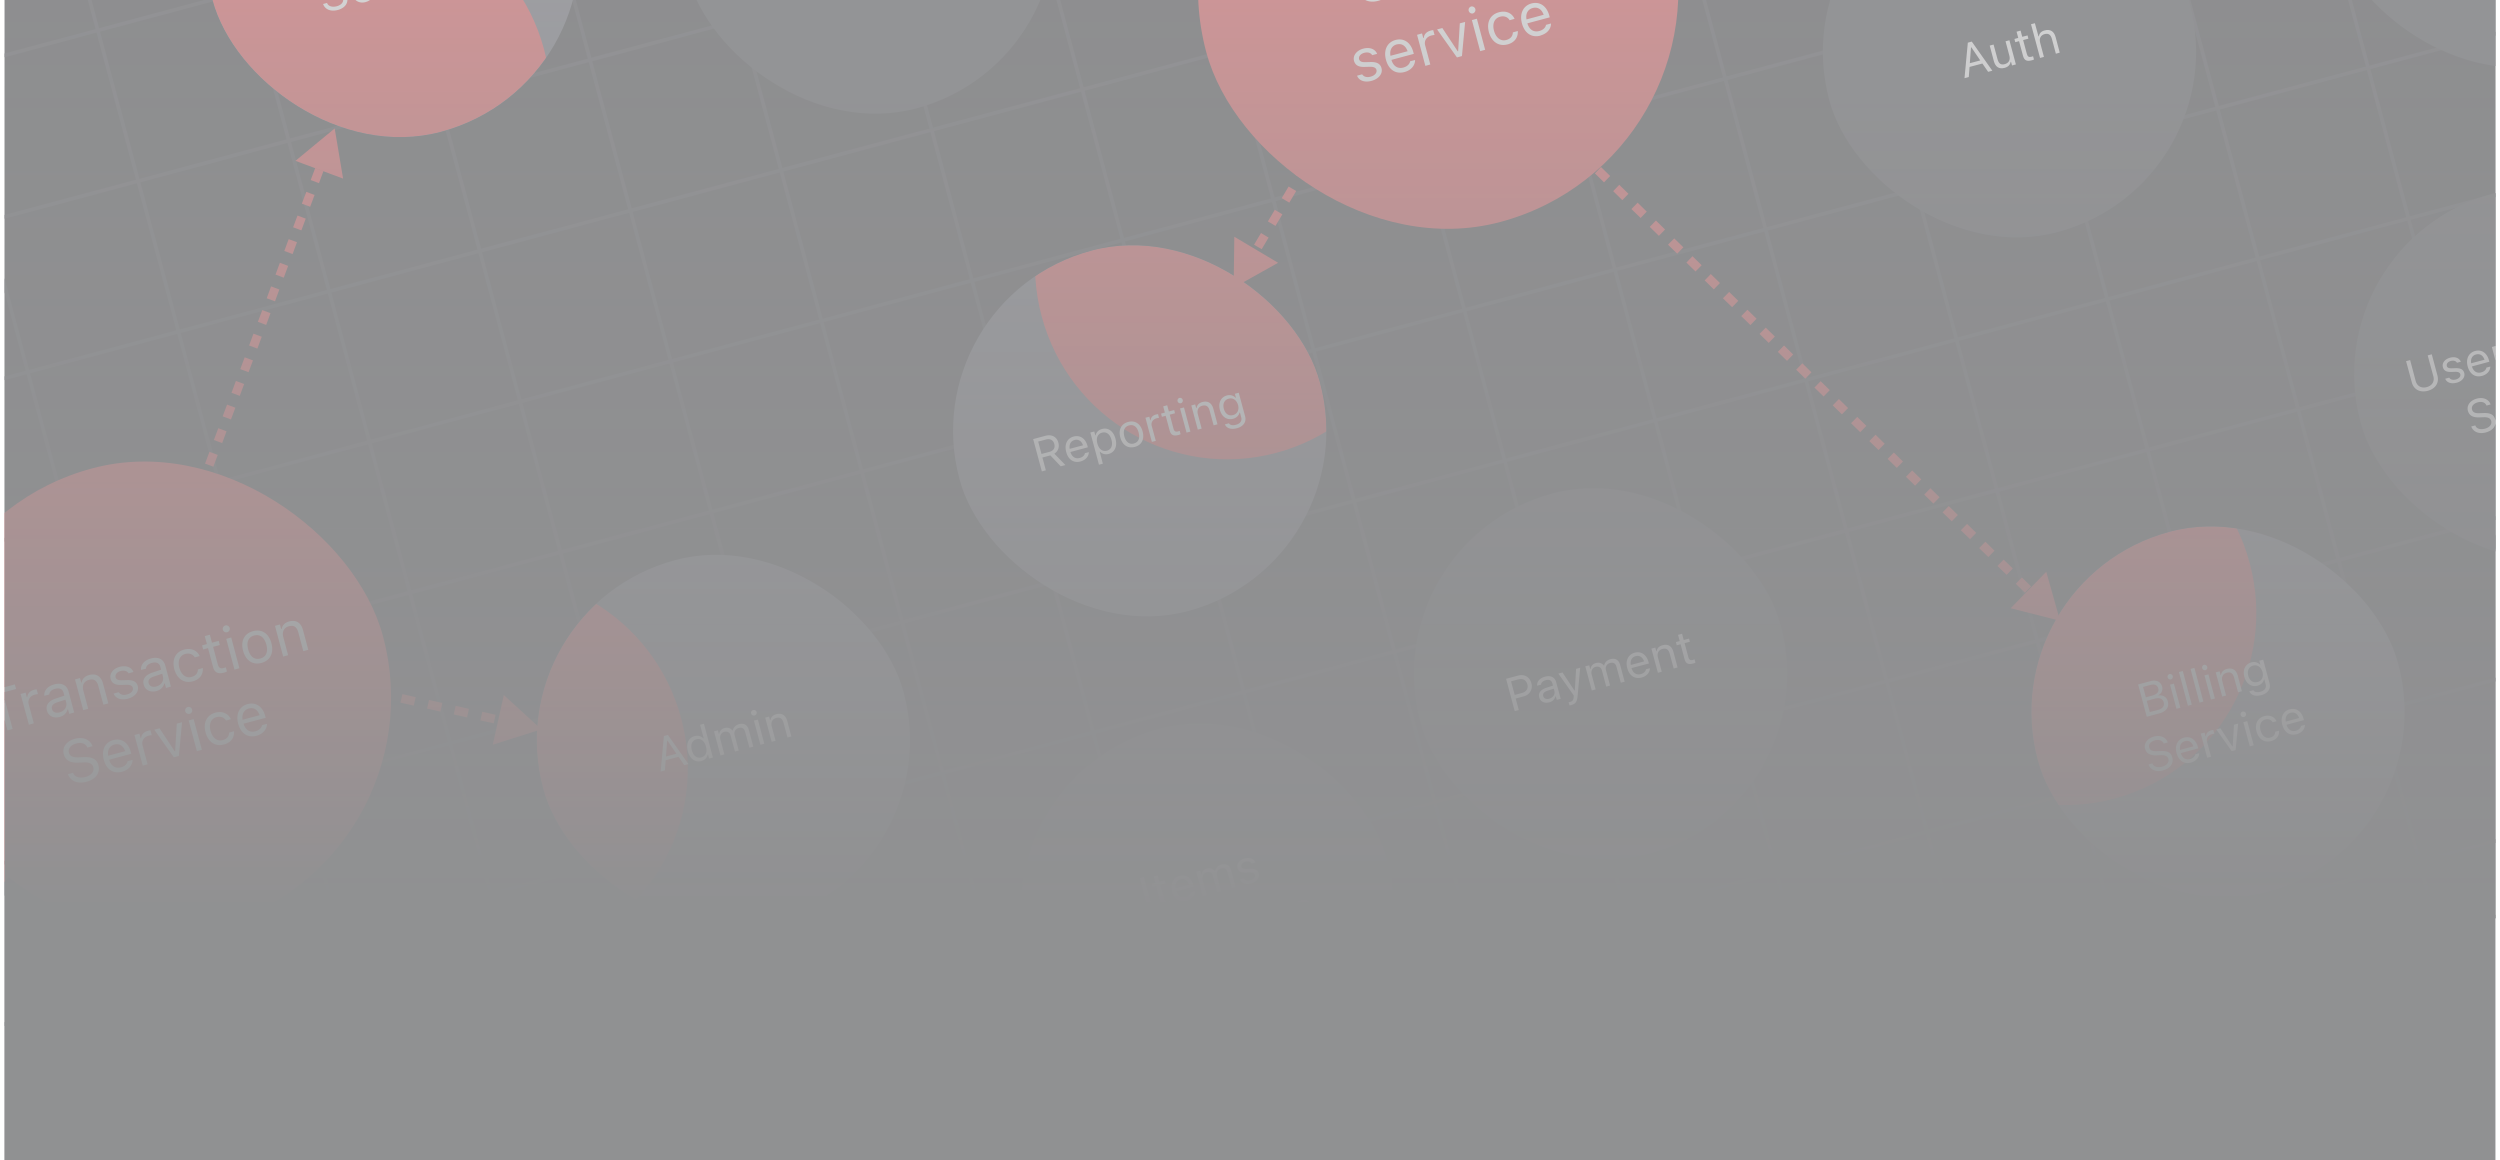 <svg xmlns="http://www.w3.org/2000/svg" width="362" height="168" fill="none" viewBox="0 0 362 168">
  <g clip-path="url(#a)" opacity=".5" style="mix-blend-mode:luminosity">
    <rect width="594" height="249.87" x="-173.88" y="17.69" fill="#1A1B1E" rx="3.93" transform="rotate(-15 -173.88 17.69)"/>
    <g clip-path="url(#b)">
      <rect width="577.8" height="249.38" x="-166" y="15.83" stroke="#222326" stroke-width=".49" rx="3.68" transform="rotate(-15 -166 15.83)"/>
      <path stroke="#27282E" stroke-width=".53" d="m24.41-44.59 75.66 282.38m-251.11-2.09L469.19 69.5M-62.84-21.21l75.66 282.37m-140.49 61.79 620.24-166.2M-41.03-27.06l75.66 282.38m-168.13 45.81 620.22-166.19M-19.22-32.9l75.67 282.37m-195.8 29.85 620.23-166.19M2.6-38.75l75.66 282.38m-223.46 13.88L475.03 91.32m-407-147.6L143.7 226.1m-306.43-34.03L457.5 25.88M46.22-50.43l75.66 282.37m-278.77-18.05 620.23-166.2M89.85-62.12l75.66 282.37m-334.09-49.99L451.65 4.07M177.1-85.5l75.66 282.37M-191.96 83.01 428.27-83.18m-294.8 9.37 75.66 282.37m-389.4-81.92 620.23-166.2M198.9-91.35l75.67 282.38M-197.8 61.2 422.43-105M155.28-79.66l75.67 282.38m-417.06-97.9L434.12-61.37m-191.59-41.67 75.66 282.38M-209.49 17.57l620.23-166.19m-146.39 39.74L340 173.49m-53.84-288.22 75.66 282.38m-53.85-288.22 75.66 282.38M220.72-97.2l75.66 282.38M-203.65 39.39l620.24-166.2M111.66-67.97l75.66 282.38m-361.74-65.96L445.8-17.75M329.78-126.42l75.67 282.38M351.6-132.26l75.66 282.38"/>
      <g clip-path="url(#c)">
        <rect width="54.04" height="54.04" x="23.77" y="-26.12" fill="#4C4E59" rx="27.02" transform="rotate(-15 23.77 -26.12)"/>
        <g filter="url(#d)">
          <ellipse cx="52.01" cy="14.34" fill="#E73235" rx="27.72" ry="27.89" transform="rotate(-15 52.01 14.34)"/>
        </g>
        <path fill="#fff" d="m48.51-6.85-1.25-4.68.68-.18 2.65 3.47.05-.01.55-4.33.68-.18 1.25 4.67-.54.15-.96-3.57h-.03l-.52 3.98-.5.13-2.43-3.18-.04.01.96 3.57-.55.15Zm6.71-1.73c-.66.18-1.27-.1-1.44-.73-.17-.62.2-1.1 1-1.37l.98-.33-.09-.32c-.11-.43-.44-.6-.96-.46-.42.12-.65.34-.67.64v.01l-.56.15V-11c-.06-.57.37-1.08 1.12-1.28.85-.23 1.44.08 1.64.8l.64 2.4-.57.15-.13-.52-.06.02a1.2 1.2 0 0 1-.9.86Zm-.87-.9c.1.36.45.49.86.38.57-.16.89-.64.75-1.14l-.08-.32-.92.3c-.52.18-.7.43-.61.78Zm2.74-4.14a.4.4 0 0 1-.5-.28.4.4 0 0 1 .3-.5.4.4 0 0 1 .48.3.4.4 0 0 1-.28.48Zm.83 4.25-.93-3.5.56-.15.94 3.5-.57.15Zm1.63-.44-.94-3.5.57-.14.14.52.05-.01c.08-.42.34-.72.86-.86.78-.21 1.35.14 1.57.97l.6 2.26-.56.15-.57-2.13c-.17-.63-.5-.86-1.07-.7-.55.14-.8.61-.64 1.22l.55 2.07-.56.15ZM48.9 1.45c-1.03.27-1.83-.1-2.1-.83l-.02-.04.59-.16v.04c.18.45.74.62 1.41.44.64-.17 1.02-.62.89-1.1-.1-.4-.45-.59-1.13-.56L48-.73c-.99.04-1.5-.28-1.7-.96-.2-.78.33-1.5 1.3-1.76.93-.25 1.73.12 1.97.8l.01.05-.58.16-.02-.04c-.17-.4-.64-.6-1.25-.43-.58.16-.96.55-.83 1.04.1.38.43.56 1.1.53l.55-.02c1.03-.04 1.52.24 1.7.92.24.88-.3 1.6-1.34 1.89ZM52.95.3c-1 .27-1.79-.27-2.08-1.37-.3-1.08.12-1.98 1.07-2.24.95-.25 1.72.3 2 1.34l.06.22-2.52.68c.21.72.72 1.03 1.35.86.47-.12.7-.42.74-.66V-.9l.57-.15v.02c0 .5-.37 1.1-1.2 1.33Zm-.88-3.1c-.51.13-.81.6-.7 1.27l1.93-.51c-.24-.68-.71-.9-1.22-.76ZM55.3-.4l-.94-3.49.57-.15.13.52.06-.02c.03-.4.3-.7.78-.83.1-.03.23-.04.28-.05l.15.55a2.1 2.1 0 0 0-.36.06c-.53.14-.83.59-.69 1.1l.58 2.16-.56.15Zm3.55-.95-2.23-3.14.6-.16 1.72 2.62.05-.02.19-3.13.6-.16-.36 3.84-.57.15Zm1.79-4.94a.4.4 0 0 1-.5-.29.4.4 0 0 1 .29-.5.4.4 0 0 1 .5.3.4.4 0 0 1-.3.49Zm.83 4.24-.94-3.5.57-.14.93 3.49-.56.15Zm3.07-.76c-.98.27-1.8-.28-2.09-1.39-.3-1.09.14-1.96 1.12-2.22.85-.23 1.49.12 1.76.72v.02l-.55.15v-.01c-.19-.32-.57-.52-1.08-.38-.62.16-.88.78-.67 1.56v.01c.21.8.75 1.21 1.38 1.04.47-.12.7-.4.73-.83v-.02l.56-.16v.04c.03.67-.32 1.25-1.16 1.47Zm3.71-1c-1 .28-1.78-.26-2.08-1.36-.29-1.08.13-1.98 1.08-2.24.95-.25 1.72.3 2 1.34l.05.22-2.51.68c.2.71.72 1.03 1.34.86.48-.12.7-.43.75-.66V-5l.56-.16v.03c.01.5-.36 1.1-1.19 1.33Zm-.87-3.1c-.52.14-.82.6-.7 1.28l1.93-.51c-.24-.68-.71-.9-1.23-.77Z"/>
      </g>
      <rect width="68.73" height="68.73" x="-19.83" y="76.71" fill="#E73235" rx="34.36" transform="rotate(-15 -19.83 76.71)"/>
      <path fill="#fff" d="m1.08 105.76-1.41-5.28-1.92.51-.18-.66 4.58-1.23.18.67-1.92.51 1.42 5.28-.75.2Zm3.1-.83-1.2-4.44.73-.2.17.66.07-.01c.04-.52.39-.9.99-1.06.13-.04.3-.06.36-.07l.2.7c-.16.02-.3.03-.46.08-.69.18-1.06.74-.88 1.4l.74 2.75-.72.2Zm4.46-1.11c-.85.23-1.62-.11-1.84-.92-.22-.8.25-1.42 1.27-1.75l1.25-.42-.11-.4c-.15-.56-.56-.76-1.22-.59-.54.15-.83.44-.86.82l-.71.2v-.02c-.08-.73.47-1.38 1.42-1.64 1.08-.29 1.84.1 2.09 1.03l.81 3.04-.71.2-.18-.66-.07.02c-.15.55-.55.93-1.14 1.09Zm-1.11-1.13c.12.45.57.6 1.09.47.73-.2 1.13-.82.96-1.45l-.1-.4-1.17.38c-.67.23-.9.55-.78.99Zm4.52.13-1.19-4.44.72-.2.18.67.06-.02c.1-.52.44-.91 1.1-1.09 1-.27 1.71.18 2 1.23l.77 2.88-.72.19-.73-2.7c-.21-.8-.64-1.1-1.35-.9-.71.18-1.03.78-.82 1.56l.7 2.63-.72.2Zm6.48-1.65c-.99.27-1.8-.03-2.08-.74l.74-.2c.22.34.64.49 1.2.33.6-.16.95-.55.84-.96-.08-.3-.36-.46-.95-.44l-.73.02c-.89.02-1.36-.24-1.53-.88-.2-.74.36-1.49 1.3-1.74.94-.25 1.71.04 2 .74l-.7.2c-.2-.33-.6-.48-1.14-.34-.53.14-.84.52-.74.9v.02c.09.3.36.43.92.42l.73-.02c.89-.03 1.39.23 1.56.86v.01c.21.8-.41 1.55-1.42 1.82Zm4.11-1.1c-.84.22-1.62-.12-1.83-.92v-.01c-.22-.8.25-1.4 1.26-1.75l1.26-.42-.11-.4c-.15-.55-.56-.76-1.23-.58-.53.14-.83.44-.85.81v.02l-.72.19v-.03c-.07-.73.48-1.38 1.43-1.63 1.08-.3 1.84.1 2.09 1.03l.81 3.04-.72.2-.17-.66-.07.01c-.15.55-.55.94-1.15 1.1Zm-1.1-1.14c.12.45.57.61 1.09.47.73-.2 1.13-.81.96-1.45l-.1-.4-1.18.4c-.66.21-.9.53-.78.97v.01Zm6.36-.27c-1.24.33-2.28-.36-2.66-1.77-.37-1.39.18-2.5 1.42-2.83 1.08-.29 1.9.16 2.24.91l.01.03-.71.19v-.01c-.24-.4-.73-.66-1.37-.49-.8.22-1.13 1-.86 2 .28 1.03.96 1.55 1.76 1.33.6-.16.9-.52.93-1.06v-.03l.71-.2v.06c.04.85-.4 1.58-1.47 1.87Zm4.56-1.27c-.92.24-1.4 0-1.62-.84l-.72-2.7-.7.2-.16-.6.7-.19-.31-1.15.74-.2.3 1.15.98-.26.16.6-.97.26.67 2.51c.14.52.38.69.84.56l.33-.1.16.6c-.13.07-.26.12-.4.16Zm.43-5.84a.51.51 0 0 1-.62-.36.51.51 0 0 1 .36-.62c.27-.08.55.09.63.36a.51.51 0 0 1-.37.62Zm1.06 5.4-1.19-4.44.72-.2 1.19 4.45-.72.2Zm3.92-.96c-1.27.34-2.28-.33-2.67-1.75-.38-1.43.17-2.51 1.44-2.85 1.26-.34 2.28.32 2.66 1.74v.01c.38 1.42-.17 2.5-1.43 2.85Zm-.17-.64c.84-.22 1.15-.96.87-2.01-.29-1.06-.92-1.54-1.76-1.32-.85.23-1.16.96-.87 2.02.28 1.05.92 1.54 1.76 1.31Zm3.3-.29-1.18-4.44.72-.2.17.67.07-.01c.1-.53.44-.92 1.1-1.1 1-.26 1.7.18 1.99 1.23l.77 2.88-.72.2-.72-2.71c-.22-.8-.65-1.1-1.36-.9-.7.18-1.03.78-.82 1.56l.7 2.63-.71.2ZM12.53 113.2c-1.3.35-2.32-.11-2.67-1.06l-.02-.04.75-.2.01.04c.21.58.93.8 1.8.56.8-.21 1.28-.79 1.11-1.4-.13-.5-.56-.74-1.43-.7l-.7.03c-1.26.06-1.92-.35-2.15-1.22-.26-.99.41-1.91 1.64-2.24 1.19-.32 2.2.16 2.5 1.03l.02.05-.74.2-.02-.05c-.22-.5-.82-.76-1.6-.54-.74.2-1.21.7-1.05 1.33.13.47.54.7 1.4.67l.7-.03c1.31-.05 1.94.31 2.17 1.17.3 1.12-.39 2.04-1.72 2.4Zm5.14-1.45c-1.27.34-2.27-.34-2.64-1.73-.37-1.38.16-2.53 1.37-2.85 1.2-.33 2.18.37 2.53 1.7l.08.28-3.2.86c.27.91.92 1.31 1.7 1.1.61-.16.9-.54.95-.84l.01-.05.72-.19v.04c0 .64-.47 1.4-1.52 1.68Zm-1.1-3.94c-.67.17-1.05.76-.9 1.62l2.46-.66c-.31-.85-.91-1.14-1.57-.96Zm4.1 3.06-1.2-4.44.72-.2.18.66.06-.02c.05-.5.39-.89 1-1.05.13-.04.28-.06.36-.07l.18.7c-.15.01-.3.03-.45.08-.68.18-1.05.74-.88 1.4l.74 2.75-.72.19Zm4.5-1.21-2.83-4 .76-.2 2.2 3.33.06-.02.24-3.99.76-.2-.46 4.89-.72.19Zm2.28-6.3a.51.51 0 1 1 .36-.63.51.51 0 0 1-.36.64Zm1.06 5.4-1.19-4.44.72-.19 1.19 4.44-.72.2Zm3.9-.96c-1.24.34-2.27-.35-2.65-1.76v-.01c-.37-1.38.18-2.5 1.42-2.83 1.08-.29 1.9.16 2.24.92l.01.02-.71.2v-.02c-.24-.4-.73-.65-1.37-.48-.8.21-1.13 1-.86 2 .28 1.02.96 1.54 1.76 1.33.6-.16.9-.53.93-1.06v-.03l.71-.2v.05c.04.85-.4 1.59-1.47 1.87Zm4.73-1.26c-1.27.34-2.28-.35-2.65-1.74-.37-1.38.16-2.53 1.37-2.85 1.2-.32 2.18.38 2.54 1.7l.07.29-3.2.85c.27.92.92 1.32 1.71 1.1.6-.16.9-.54.95-.84v-.04l.72-.2v.04c.01.64-.46 1.4-1.51 1.69Zm-1.11-3.95c-.66.18-1.04.76-.9 1.63l2.46-.66c-.3-.86-.9-1.15-1.56-.97Z"/>
      <g clip-path="url(#e)">
        <rect width="54.04" height="54.04" x="288.07" y="83.99" fill="#4C4E59" rx="27.02" transform="rotate(-15 288.07 83.99)"/>
        <g filter="url(#f)">
          <ellipse cx="298.98" cy="88.69" fill="#E73235" rx="27.72" ry="27.89" transform="rotate(-15 298.98 88.7)"/>
        </g>
        <path fill="#fff" d="m310.85 103.79-1.25-4.68 1.78-.48c.86-.23 1.5.08 1.7.8.13.48-.1 1.02-.54 1.22l.02.05c.66-.09 1.18.24 1.34.86.23.82-.23 1.47-1.23 1.74l-1.82.49Zm.55-4.61-1.08.29.4 1.5.93-.25c.7-.2 1-.54.87-1.03-.13-.48-.54-.67-1.12-.51Zm.55 2-1.1.3.44 1.63 1.16-.3c.7-.2 1-.58.85-1.12-.15-.54-.6-.71-1.35-.51Zm2.37-2.8a.4.4 0 0 1-.2-.77.4.4 0 0 1 .49.28.4.4 0 0 1-.29.5Zm.83 4.25-.93-3.5.56-.14.94 3.5-.57.14Zm1.66-.44-1.3-4.88.56-.15 1.3 4.88-.56.15Zm1.68-.45-1.3-4.88.56-.15 1.3 4.88-.56.15Zm.83-4.7a.4.4 0 0 1-.2-.77.4.4 0 0 1 .2.78Zm.83 4.25-.94-3.5.57-.14.94 3.5-.57.14Zm1.63-.43-.94-3.5.57-.15.14.53.05-.02c.07-.41.34-.72.86-.86.78-.2 1.35.14 1.57.97l.6 2.26-.56.15-.57-2.12c-.17-.63-.5-.86-1.07-.71-.55.14-.8.62-.64 1.23l.55 2.07-.56.15Zm5.64-.2c-.84.23-1.48 0-1.72-.55v-.01l.59-.16c.14.26.5.36 1 .23.63-.17.92-.57.78-1.08l-.19-.7h-.05c-.12.45-.45.77-.93.9-.9.24-1.66-.3-1.92-1.29-.26-.98.11-1.84 1.02-2.09.5-.13.95.01 1.27.35l.03-.01-.15-.58.56-.15.93 3.45c.2.78-.26 1.44-1.22 1.7Zm-.53-1.9c.64-.17.9-.77.72-1.46-.2-.7-.72-1.09-1.36-.92-.65.18-.88.77-.7 1.46v.01c.2.7.69 1.08 1.34.9Zm-13.68 12.8c-1.02.27-1.83-.1-2.1-.84l-.01-.03.58-.16.01.04c.17.45.74.62 1.4.44.64-.17 1.02-.63.9-1.1-.11-.4-.45-.59-1.13-.56l-.55.03c-1 .04-1.51-.28-1.7-.96-.2-.78.33-1.5 1.3-1.77.93-.25 1.73.13 1.96.81l.02.05-.58.16-.02-.05c-.18-.39-.65-.59-1.26-.42-.58.16-.96.55-.82 1.04.1.38.42.56 1.1.53l.54-.02c1.04-.05 1.53.24 1.7.92.24.88-.3 1.6-1.34 1.88Zm4.04-1.14c-1 .27-1.79-.27-2.08-1.37-.29-1.08.13-1.98 1.08-2.24.95-.25 1.71.3 2 1.34l.05.22-2.51.68c.2.72.72 1.03 1.34.86.47-.12.7-.43.74-.66v-.03l.57-.16v.03c.01.5-.36 1.1-1.19 1.33Zm-.87-3.1c-.52.13-.82.6-.7 1.27l1.93-.52c-.25-.67-.72-.9-1.23-.76Zm3.22 2.4-.93-3.5.56-.14.14.52.05-.02c.04-.4.3-.7.78-.83.1-.03.23-.05.29-.05l.14.55c-.12 0-.23.02-.35.06-.54.14-.83.58-.7 1.1l.59 2.16-.57.15Zm3.55-.95-2.23-3.15.6-.16 1.73 2.63.05-.02.18-3.13.6-.16-.36 3.84-.57.15Zm1.8-4.95a.4.4 0 0 1-.5-.28.4.4 0 0 1 .28-.5.4.4 0 0 1 .2.78Zm.82 4.25-.93-3.5.56-.15.94 3.5-.57.15Zm3.08-.76c-.98.26-1.8-.28-2.1-1.39-.29-1.09.15-1.96 1.13-2.23.84-.22 1.48.13 1.75.73l.01.01-.56.15c-.18-.33-.57-.52-1.07-.39-.63.17-.89.78-.68 1.57.22.81.76 1.22 1.38 1.05.47-.12.71-.41.74-.83v-.03l.56-.15v.04c.03.67-.32 1.25-1.16 1.47Zm3.7-1c-.99.27-1.78-.26-2.07-1.36-.3-1.08.12-1.99 1.07-2.24.95-.25 1.72.3 2 1.34l.06.22-2.52.67c.21.72.73 1.04 1.35.87.47-.13.7-.43.74-.66v-.04l.57-.15v.03c0 .5-.37 1.1-1.2 1.33Zm-.87-3.1c-.51.14-.81.6-.7 1.28l1.93-.52c-.24-.67-.7-.9-1.23-.76Z"/>
      </g>
      <rect width="69.54" height="69.54" x="165.67" y="-26.03" fill="#E73235" rx="34.77" transform="rotate(-15 165.67 -26.03)"/>
      <path fill="#fff" d="M199.57.12c-1.49.4-2.63-.25-2.98-1.56l-1.06-3.95.75-.2 1.05 3.9c.24.92 1.02 1.4 2.06 1.12 1.04-.28 1.46-1.08 1.21-2l-1.04-3.9.75-.2 1.06 3.94c.35 1.31-.3 2.45-1.8 2.85Zm5.35-1.5c-1 .27-1.82-.03-2.1-.75l.74-.2c.22.35.65.5 1.22.34.6-.16.96-.56.85-.97-.08-.31-.37-.46-.96-.45l-.74.02c-.9.03-1.37-.24-1.55-.89-.2-.75.37-1.5 1.32-1.76.95-.25 1.73.05 2.02.75l-.7.2c-.2-.33-.62-.49-1.16-.34-.53.14-.85.52-.75.92.09.31.37.44.93.43l.74-.02c.9-.02 1.4.24 1.58.88.21.8-.42 1.57-1.44 1.84Zm4.77-1.27c-1.29.34-2.3-.35-2.69-1.76-.37-1.4.17-2.56 1.4-2.88 1.21-.33 2.2.38 2.56 1.72l.08.29-3.24.86c.27.93.93 1.33 1.73 1.12.6-.17.9-.55.95-.86l.01-.04.73-.2v.04c0 .65-.48 1.42-1.53 1.7Zm-1.13-4c-.67.18-1.05.77-.9 1.65l2.48-.67c-.31-.86-.92-1.15-1.58-.98Zm4.15 3.1-1.2-4.5.72-.19.18.67.06-.02c.05-.51.4-.9 1-1.07.14-.03.3-.06.38-.06l.19.7c-.16.02-.3.04-.46.08-.7.18-1.07.75-.9 1.41l.75 2.79-.72.2Zm4.73-1.18c-1 .27-1.82-.03-2.1-.75l.74-.2c.22.34.65.5 1.23.34.6-.16.95-.57.84-.98-.08-.3-.37-.46-.96-.44l-.74.02c-.9.02-1.37-.24-1.55-.9-.2-.74.37-1.5 1.32-1.75.95-.26 1.73.04 2.03.75l-.72.19c-.19-.33-.6-.48-1.15-.34-.53.15-.85.53-.74.92v.01c.08.3.36.44.92.42l.74-.01c.9-.03 1.4.23 1.58.87v.01c.22.8-.41 1.57-1.44 1.84ZM198.6 11.71c-1 .27-1.82-.03-2.1-.75l.74-.2c.23.34.65.5 1.23.34.6-.16.95-.57.84-.98-.08-.3-.37-.46-.96-.45l-.74.02c-.9.03-1.37-.24-1.55-.88-.2-.75.37-1.5 1.32-1.76.95-.26 1.73.04 2.03.75l-.72.19c-.19-.33-.6-.48-1.15-.34-.53.15-.85.53-.74.92v.01c.08.3.36.44.92.42l.74-.02c.9-.02 1.4.24 1.58.88v.01c.22.8-.41 1.56-1.44 1.84Zm4.77-1.28c-1.29.35-2.3-.35-2.68-1.76-.38-1.39.16-2.55 1.38-2.88 1.22-.33 2.21.38 2.57 1.73l.08.28-3.24.87c.27.92.93 1.33 1.73 1.11.6-.16.9-.55.96-.85v-.05l.73-.19v.04c0 .65-.47 1.42-1.53 1.7Zm-1.13-4c-.67.19-1.05.78-.9 1.65l2.48-.66c-.31-.87-.91-1.16-1.58-.98Zm4.15 3.1-1.2-4.49.72-.2.18.67.07-.01c.04-.52.39-.9 1-1.07.13-.04.3-.06.37-.07l.19.7c-.16.02-.3.04-.46.08-.7.19-1.07.76-.9 1.42l.75 2.78-.72.2Zm4.57-1.22-2.87-4.05.76-.2 2.23 3.37.06-.02.24-4.03.77-.2-.46 4.94-.73.2Zm2.3-6.36a.52.52 0 0 1-.27-1c.28-.08.56.09.64.36.07.28-.1.56-.37.64Zm1.07 5.46-1.2-4.5.72-.2 1.2 4.5-.72.2Zm3.96-.98c-1.26.34-2.31-.36-2.7-1.78v-.01c-.37-1.4.18-2.52 1.44-2.86 1.1-.3 1.92.16 2.27.93v.02l-.71.2-.01-.02c-.23-.4-.73-.66-1.37-.49-.81.22-1.15 1-.88 2.02.28 1.04.98 1.57 1.78 1.35.6-.16.92-.53.95-1.07v-.03l.72-.2v.05c.03.86-.42 1.6-1.5 1.9Zm4.77-1.27c-1.28.34-2.3-.35-2.68-1.76-.38-1.4.16-2.57 1.38-2.9 1.22-.32 2.2.39 2.57 1.73l.07.28-3.24.87c.28.92.93 1.33 1.73 1.11.61-.16.91-.55.96-.85V3.6l.73-.2v.04c.01.65-.47 1.42-1.53 1.7Zm-1.12-4c-.67.18-1.06.77-.9 1.65l2.48-.67c-.31-.87-.92-1.16-1.58-.98Z"/>
      <g clip-path="url(#g)">
        <rect width="54.04" height="54.04" x="71.65" y="88.1" fill="#4C4E59" rx="27.02" transform="rotate(-15 71.65 88.1)"/>
        <g filter="url(#h)">
          <ellipse cx="71.86" cy="111.18" fill="#E73235" rx="27.72" ry="27.89" transform="rotate(-15 71.86 111.18)"/>
        </g>
        <path fill="#fff" d="m95.66 111.72.47-5.14.58-.16 2.98 4.22-.61.16-.83-1.21-1.86.5-.11 1.46-.62.17Zm.94-4.46-.17 2.28 1.51-.4-1.29-1.9-.05.02Zm4.95 2.94c-.88.24-1.66-.32-1.95-1.41-.3-1.1.1-1.97.98-2.2.48-.13.96 0 1.25.32l.06-.02-.52-1.94.56-.15 1.3 4.89-.56.15-.14-.56-.06.01c-.1.45-.43.78-.92.91Zm0-.53c.63-.17.89-.77.67-1.58-.22-.81-.74-1.21-1.38-1.04-.63.17-.88.77-.66 1.58.22.82.73 1.21 1.37 1.04Zm2.77-.28-.93-3.49.56-.15.14.53.05-.01a1 1 0 0 1 .79-.85c.47-.13.87.03 1.13.36l.05-.02c.09-.42.42-.77.9-.9.72-.19 1.23.11 1.42.84l.65 2.42-.56.15-.62-2.28c-.14-.52-.44-.71-.93-.58a.81.81 0 0 0-.6 1.03l.6 2.24-.55.15-.64-2.37c-.11-.41-.47-.6-.91-.49-.46.12-.7.62-.56 1.1l.58 2.17-.57.16Zm4.96-5.8a.4.4 0 1 1-.21-.77.4.4 0 0 1 .2.78Zm.83 4.25-.94-3.5.57-.14.93 3.5-.56.14Zm1.63-.43-.94-3.5.56-.15.15.53.05-.02c.07-.41.34-.72.86-.86.78-.2 1.34.14 1.57.97l.6 2.26-.56.15-.57-2.12c-.17-.63-.5-.86-1.07-.71-.55.15-.8.62-.64 1.23l.55 2.07-.56.15Z"/>
      </g>
      <rect width="54.04" height="54.04" x="198.67" y="78.46" fill="#2C2E33" rx="27.02" transform="rotate(-15 198.67 78.46)"/>
      <path fill="#fff" d="m219.33 102.97-1.25-4.68 1.76-.47c.88-.23 1.67.2 1.9 1.1a1.5 1.5 0 0 1-1.1 1.91l-1.17.32.45 1.67-.59.15Zm.5-4.59-1.03.28.53 1.97 1.03-.28c.67-.18.96-.65.8-1.26h-.01c-.16-.63-.65-.89-1.32-.7Zm4.5 3.32c-.67.18-1.28-.09-1.45-.73-.16-.62.2-1.1 1-1.37l.99-.33-.09-.32c-.12-.43-.44-.6-.96-.46-.42.12-.66.35-.67.64v.01l-.57.15v-.02c-.06-.57.38-1.08 1.12-1.28.86-.23 1.45.08 1.64.8l.65 2.4-.57.15-.14-.51-.05.01a1.2 1.2 0 0 1-.9.86Zm-.87-.9c.1.36.45.49.85.38.58-.16.9-.64.76-1.14l-.08-.32-.92.3c-.53.18-.7.43-.61.78Zm4.05 1.3a1.7 1.7 0 0 1-.25.04l-.13-.46c.08 0 .16-.03.24-.05.32-.08.48-.28.5-.72v-.22l-2.22-3.15.6-.17 1.73 2.62.05-.01.19-3.13.59-.16-.37 4.07c-.08.86-.3 1.17-.93 1.33Zm2.98-2.12-.94-3.5.57-.14.14.53.05-.02c.06-.41.33-.72.79-.84.47-.13.87.03 1.13.35l.05-.01c.09-.42.42-.77.9-.9.72-.2 1.22.11 1.42.84l.65 2.42-.56.15-.62-2.29c-.14-.51-.44-.7-.93-.57a.81.81 0 0 0-.6 1.02l.6 2.25-.56.15-.63-2.37c-.11-.42-.47-.6-.91-.49-.46.12-.7.61-.57 1.1l.58 2.17-.56.15Zm7.22-1.87c-1 .27-1.79-.27-2.08-1.36-.3-1.08.13-1.99 1.07-2.24.95-.26 1.72.3 2 1.34l.06.22-2.52.67c.21.72.72 1.04 1.35.87.47-.13.7-.43.74-.67v-.03l.57-.15v.03c0 .5-.37 1.1-1.2 1.32Zm-.87-3.1c-.52.14-.82.6-.7 1.28l1.93-.52c-.25-.67-.72-.9-1.23-.76Zm3.22 2.4-.94-3.49.57-.15.14.53.05-.02c.08-.41.34-.72.86-.85.78-.22 1.35.13 1.57.96l.6 2.26-.56.15-.57-2.12c-.17-.63-.5-.86-1.06-.71-.56.15-.81.62-.65 1.23l.55 2.07-.56.15Zm5.12-1.34c-.72.2-1.09.01-1.27-.66l-.56-2.12-.56.15-.12-.47.55-.14-.24-.9.58-.16.24.9.77-.2.12.46-.76.2.53 1.98c.1.42.3.54.66.45l.25-.09.13.48c-.1.05-.2.1-.32.12Z"/>
      <rect width="54.04" height="54.04" x="16.84" y="156.66" fill="#2C2E33" rx="27.02" transform="rotate(-15 16.84 156.66)"/>
      <path fill="#fff" d="m41.8 175.88-1.26-4.68 1.6-.43c1.4-.37 2.45.27 2.84 1.74v.01c.4 1.47-.19 2.56-1.58 2.93l-1.6.43Zm.44-.68.98-.27c1.05-.28 1.47-1.1 1.17-2.24v-.01c-.3-1.14-1.1-1.65-2.14-1.37l-.98.26.97 3.63Zm5.29-.79c-.67.18-1.28-.09-1.45-.72v-.01c-.17-.62.2-1.1 1-1.37l.98-.33-.08-.32c-.12-.43-.44-.6-.97-.46-.41.12-.65.35-.67.64v.01l-.56.15v-.02c-.06-.57.37-1.08 1.12-1.28.85-.23 1.45.08 1.64.8l.64 2.4-.56.15-.14-.51h-.05a1.2 1.2 0 0 1-.9.87Zm-.88-.9c.1.36.46.49.86.38.57-.15.9-.64.76-1.14l-.09-.32-.91.3c-.53.18-.71.43-.62.78Zm4.81-.2c-.72.2-1.1.01-1.27-.65l-.57-2.12-.55.15-.12-.47.55-.15-.25-.9.59-.16.24.9.77-.2.12.47-.76.2.52 1.98c.12.41.3.54.67.44l.25-.08.13.48c-.1.05-.2.09-.32.12Zm2.14-.53c-.66.18-1.27-.09-1.44-.72-.17-.63.2-1.12 1-1.38l.98-.33-.09-.32c-.11-.43-.44-.6-.96-.45-.42.1-.65.34-.67.63v.01l-.57.16v-.02c-.05-.58.38-1.09 1.12-1.29.86-.23 1.45.08 1.65.81l.64 2.4-.57.14-.14-.51-.05.01a1.2 1.2 0 0 1-.9.86Zm-.87-.89c.1.35.45.48.86.37.57-.15.89-.64.75-1.14l-.08-.32-.92.31c-.52.18-.7.43-.61.77v.01ZM39.6 184.75l-1.25-4.68 1.76-.47c.88-.24 1.66.2 1.9 1.1a1.5 1.5 0 0 1-1.1 1.9l-1.17.32.44 1.67-.58.16Zm.5-4.6-1.03.28.53 1.97 1.03-.27c.66-.18.95-.65.79-1.26v-.01c-.17-.62-.65-.88-1.32-.7Zm3.65 3.49-.94-3.5.57-.15.13.52.06-.01c.03-.4.3-.7.77-.83l.3-.06.14.55-.36.06c-.53.15-.83.59-.69 1.1l.58 2.17-.56.15Zm3.88-.98c-1 .27-1.8-.25-2.1-1.37-.3-1.13.14-1.98 1.13-2.24 1-.27 1.8.25 2.1 1.37.3 1.12-.13 1.98-1.13 2.24Zm-.13-.5c.66-.17.9-.76.68-1.58-.22-.83-.72-1.21-1.38-1.04-.67.18-.9.76-.69 1.59.22.83.73 1.21 1.39 1.03Zm4.05-.55c-.98.27-1.8-.28-2.1-1.38v-.01c-.29-1.09.15-1.96 1.12-2.22.85-.23 1.5.12 1.76.72l.01.02-.56.15v-.01c-.18-.32-.57-.52-1.07-.38-.63.16-.89.78-.68 1.56v.01c.22.8.76 1.21 1.38 1.05.47-.13.71-.42.74-.84v-.02l.56-.16v.04c.03.67-.32 1.25-1.16 1.47Zm3.7-.99c-.99.27-1.78-.27-2.07-1.37-.3-1.08.12-1.98 1.07-2.24.95-.25 1.72.3 2 1.34l.06.22-2.52.68c.21.72.72 1.03 1.35.86.47-.12.7-.43.74-.66v-.03l.57-.16v.03c0 .5-.37 1.1-1.2 1.33Zm-.86-3.1c-.52.13-.82.6-.7 1.27l1.92-.51c-.24-.68-.7-.9-1.22-.77Zm4.43 2.14c-.77.21-1.4-.02-1.63-.58l.58-.15c.17.26.5.38.95.26.47-.13.74-.44.66-.76-.07-.24-.3-.36-.75-.35l-.58.02c-.7.02-1.06-.19-1.2-.69-.15-.58.29-1.17 1.03-1.37.73-.2 1.34.03 1.57.58l-.56.15c-.14-.25-.47-.37-.89-.26-.41.11-.66.4-.58.72.07.24.28.34.72.33l.57-.01c.7-.02 1.1.18 1.23.68.17.63-.32 1.22-1.12 1.43Zm3.41-.91c-.77.2-1.4-.02-1.63-.58l.58-.16c.17.27.5.39.95.27.47-.13.74-.44.66-.76-.07-.25-.3-.36-.75-.35l-.58.02c-.7.02-1.06-.2-1.2-.7-.15-.58.29-1.16 1.03-1.36.73-.2 1.34.03 1.57.58l-.56.15c-.14-.26-.47-.38-.89-.26-.41.1-.66.4-.58.71.07.25.28.35.72.34l.57-.02c.7-.01 1.1.19 1.23.69.17.62-.32 1.22-1.12 1.43Z"/>
      <rect width="54.04" height="54.04" x="141.73" y="112.53" fill="#2C2E33" rx="27.02" transform="rotate(-15 141.73 112.53)"/>
      <path fill="#fff" d="m166.3 131.84-1.25-4.67.59-.16 1.25 4.68-.58.15Zm2.96-.76c-.72.2-1.1 0-1.27-.66l-.57-2.12-.55.15-.12-.47.55-.15-.25-.9.59-.16.24.9.77-.2.12.47-.76.2.53 1.98c.1.41.3.54.66.44l.25-.08.13.48c-.1.05-.2.09-.32.12Zm2.56-.65c-1 .27-1.8-.27-2.09-1.36-.29-1.09.13-2 1.08-2.24.95-.26 1.72.3 2 1.34l.06.22-2.52.67c.21.72.72 1.03 1.34.87.48-.13.7-.43.75-.67v-.03l.57-.15v.03c0 .5-.37 1.1-1.2 1.32Zm-.88-3.1c-.52.14-.82.6-.7 1.28l1.93-.52c-.24-.67-.71-.9-1.23-.76Zm3.23 2.4-.94-3.49.56-.15.15.53.05-.01c.05-.42.32-.72.78-.85.47-.12.87.04 1.13.36l.05-.02c.1-.42.43-.77.9-.9.72-.19 1.23.11 1.43.85l.64 2.41-.56.15-.61-2.28c-.14-.52-.45-.71-.94-.58a.81.81 0 0 0-.59 1.03l.6 2.25-.56.15-.64-2.38c-.1-.41-.47-.6-.9-.49-.46.13-.7.62-.57 1.11l.58 2.17-.56.15Zm6.99-1.8c-.78.2-1.42-.03-1.63-.58l.57-.16c.17.27.5.38.95.26.47-.12.74-.44.66-.75-.06-.25-.29-.36-.75-.35l-.57.01c-.7.02-1.07-.18-1.2-.69-.16-.58.28-1.17 1.02-1.36.73-.2 1.34.03 1.57.58l-.55.15c-.15-.26-.47-.38-.9-.26-.41.1-.66.4-.58.71.07.25.28.35.72.34l.58-.02c.7-.02 1.09.19 1.22.68v.01c.17.62-.32 1.22-1.11 1.43Zm-18.98 13.3-1.25-4.68 1.6-.43c1.4-.37 2.44.28 2.84 1.75.4 1.47-.2 2.56-1.58 2.93l-1.6.43Zm.45-.68.98-.27c1.04-.28 1.47-1.1 1.16-2.24-.3-1.15-1.1-1.66-2.13-1.38l-.98.26.97 3.63Zm5.28-.79c-.66.18-1.27-.09-1.44-.72v-.01c-.17-.62.2-1.1 1-1.37l.98-.33-.09-.32c-.11-.43-.44-.6-.96-.45-.42.1-.65.34-.67.63v.01l-.56.16v-.03c-.06-.57.37-1.08 1.12-1.28.85-.23 1.44.08 1.64.8l.64 2.4-.57.15-.13-.51-.06.01a1.2 1.2 0 0 1-.9.86Zm-.87-.9c.1.36.45.49.86.38.57-.15.89-.64.75-1.14l-.08-.32-.92.31c-.52.17-.7.42-.61.77Zm4.8-.2c-.71.2-1.09.02-1.26-.65l-.57-2.12-.55.15-.13-.47.55-.15-.24-.9.58-.16.25.9.76-.2.13.47-.77.2.53 1.98c.11.41.3.54.66.44l.26-.08.13.48c-.1.05-.21.09-.32.12Zm2.15-.53c-.67.18-1.28-.09-1.45-.72-.17-.63.2-1.11 1-1.38l.98-.33-.08-.32c-.12-.43-.44-.6-.97-.45-.41.11-.65.34-.66.64l-.57.16v-.02c-.06-.58.38-1.09 1.12-1.29.85-.22 1.45.09 1.64.81l.64 2.4-.56.15-.14-.52-.05.01a1.2 1.2 0 0 1-.9.86Zm-.88-.89c.1.35.46.48.86.37.58-.15.9-.64.76-1.14l-.08-.32-.92.31c-.53.18-.7.43-.62.77v.01Zm5.32-.3c-.49.13-.94 0-1.26-.32l-.05.01.15.56-.56.15-1.31-4.88.56-.15.52 1.93.05-.01c.1-.42.45-.78.93-.9.89-.24 1.65.31 1.95 1.4v.02c.3 1.08-.1 1.96-.98 2.2Zm-.27-.46c.64-.17.89-.77.67-1.58-.22-.82-.73-1.21-1.37-1.04-.63.17-.89.77-.67 1.58.22.81.74 1.2 1.37 1.04Zm3.57-.42c-.67.18-1.28-.09-1.45-.73-.17-.62.2-1.1 1-1.37l.98-.33-.08-.32c-.12-.43-.44-.6-.96-.46-.42.12-.66.34-.67.64v.01l-.57.15v-.02c-.06-.57.38-1.08 1.12-1.28.85-.23 1.45.08 1.64.8l.64 2.4-.56.15-.14-.51h-.05a1.2 1.2 0 0 1-.9.87Zm-.87-.9c.1.36.45.49.85.38.58-.16.9-.64.76-1.14l-.09-.32-.91.3c-.53.18-.7.43-.62.78Zm4.77-.15c-.78.21-1.41-.02-1.63-.58l.57-.16c.18.27.5.39.95.27.47-.13.75-.44.66-.76-.06-.24-.28-.36-.74-.35l-.58.02c-.7.02-1.07-.19-1.2-.7-.16-.57.28-1.16 1.02-1.36.74-.2 1.34.03 1.57.58l-.55.15c-.15-.25-.47-.37-.9-.26-.4.11-.66.4-.57.71v.01c.06.24.28.34.72.33l.57-.01c.7-.02 1.1.18 1.23.68.16.63-.33 1.22-1.12 1.43Zm3.7-.99c-1 .27-1.79-.27-2.08-1.37-.3-1.08.13-1.98 1.08-2.24.95-.25 1.71.3 2 1.34l.05.22-2.51.68c.2.72.72 1.03 1.34.87.47-.13.7-.43.74-.67v-.03l.57-.15v.03c0 .5-.37 1.1-1.19 1.32Zm-.87-3.1c-.52.14-.82.6-.7 1.28l1.93-.52c-.25-.68-.72-.9-1.23-.76Z"/>
      <rect width="54.04" height="54.04" x="257.88" y="-11.6" fill="#2C2E33" rx="27.02" transform="rotate(-15 257.88 -11.6)"/>
      <path fill="#fff" d="m284.46 11.32.48-5.14.57-.16 2.98 4.22-.61.16-.83-1.2-1.86.49-.11 1.46-.62.17Zm.94-4.46-.17 2.29 1.51-.4-1.29-1.9-.05.01Zm4.86 2.97c-.8.21-1.32-.14-1.55-.97l-.6-2.26.56-.15.57 2.12c.17.63.48.87 1.04.72.61-.16.84-.63.67-1.24l-.55-2.07.56-.15.94 3.5-.56.15-.14-.52h-.06c-.07.43-.36.73-.88.87Zm3.94-1.1c-.72.2-1.09.02-1.27-.65l-.57-2.12-.55.15-.12-.47.55-.15-.24-.9.58-.16.24.9.77-.2.12.47-.76.2.53 1.98c.1.41.3.54.66.44l.25-.08.13.48c-.1.05-.2.09-.32.12Zm1.2-.34-1.31-4.88.56-.15.52 1.9h.05c.07-.42.34-.73.86-.86.78-.21 1.35.13 1.57.96l.6 2.26-.56.16-.57-2.13c-.17-.63-.5-.86-1.07-.71-.55.15-.8.62-.64 1.23l.55 2.07-.56.15Z"/>
      <rect width="54.04" height="54.04" x="330.59" y="-36.17" fill="#2C2E33" rx="27.02" transform="rotate(-15 330.59 -36.17)"/>
      <rect width="54.04" height="54.04" x="334.81" y="35.05" fill="#2C2E33" rx="27.02" transform="rotate(-15 334.81 35.05)"/>
      <path fill="#fff" d="M351.55 56.59c-1.16.3-2.05-.2-2.32-1.22l-.83-3.07.59-.16.8 3.03c.2.72.8 1.1 1.61.88.81-.22 1.14-.84.95-1.56l-.82-3.03.59-.16.82 3.07c.27 1.02-.23 1.9-1.4 2.22Zm4.15-1.17c-.78.21-1.41-.02-1.63-.58l.58-.16c.17.27.5.39.95.27.47-.13.74-.44.65-.76-.06-.24-.28-.36-.74-.35l-.58.02c-.7.02-1.07-.19-1.2-.7-.16-.58.28-1.16 1.03-1.36.73-.2 1.34.03 1.57.58l-.56.15c-.15-.26-.47-.37-.9-.26-.4.11-.65.4-.57.71V53c.06.24.28.34.72.33l.57-.02c.7-.01 1.1.19 1.23.69.17.63-.32 1.22-1.12 1.43Zm3.7-.99c-1 .27-1.78-.27-2.08-1.37-.29-1.08.13-1.98 1.08-2.24.95-.25 1.72.3 2 1.34l.05.22-2.51.68c.2.72.72 1.03 1.34.86.48-.12.7-.42.75-.66v-.03l.56-.15v.02c.01.5-.36 1.1-1.19 1.33Zm-.87-3.1c-.52.13-.82.6-.7 1.27l1.93-.51c-.24-.68-.71-.9-1.23-.76Zm3.22 2.4-.93-3.49.56-.15.14.52.05-.02c.04-.4.3-.7.78-.83.1-.03.23-.04.29-.05l.15.55c-.13.01-.24.03-.36.06-.54.14-.83.59-.7 1.1l.59 2.16-.57.15Zm4.47-1.2-1.25-4.67 1.76-.47c.88-.24 1.66.2 1.9 1.09a1.5 1.5 0 0 1-1.1 1.92l-1.17.31.44 1.67-.58.16Zm.5-4.58-1.03.27.53 1.97 1.03-.27c.67-.18.95-.65.79-1.27-.17-.62-.65-.88-1.32-.7Zm3.65 3.48-.94-3.5.57-.15.14.52.05-.01c.03-.4.3-.7.78-.84a2 2 0 0 1 .28-.05l.15.55c-.12.01-.23.03-.35.06-.54.14-.83.59-.7 1.1l.58 2.16-.56.16Zm3.88-.98c-1 .27-1.8-.25-2.1-1.37-.3-1.13.14-1.98 1.13-2.25 1-.26 1.8.26 2.1 1.38.3 1.12-.13 1.97-1.13 2.24Zm-.13-.5c.66-.18.9-.76.68-1.58-.22-.83-.72-1.21-1.38-1.04-.66.18-.9.76-.69 1.59.23.83.73 1.2 1.39 1.03Zm2.84-.29-.81-3.03-.58.16-.13-.47.58-.15-.1-.4c-.2-.69.07-1.12.73-1.3l.39-.06.12.45c-.07 0-.17.02-.27.05-.4.1-.5.35-.4.73l.1.38.79-.22.12.47-.8.21.82 3.03-.56.15Zm1.35-4.83a.4.4 0 0 1-.2-.78.4.4 0 0 1 .2.78Zm.83 4.25-.94-3.5.57-.15.94 3.5-.57.15Zm1.66-.45-1.3-4.88.56-.15 1.3 4.88-.56.15Zm3.09-.76c-1 .27-1.79-.27-2.08-1.37-.3-1.08.13-1.98 1.07-2.24.95-.25 1.72.3 2 1.34l.06.22-2.51.68c.2.72.72 1.03 1.34.86.47-.12.7-.43.74-.66v-.03l.57-.16v.03c0 .5-.37 1.1-1.19 1.33Zm-.87-3.1c-.52.13-.82.6-.7 1.27l1.93-.51c-.25-.68-.72-.9-1.23-.77Zm-23.07 17.85c-1.02.27-1.82-.09-2.1-.83l-.01-.04.58-.15.02.03c.16.46.73.62 1.4.44.64-.17 1.01-.62.89-1.1-.1-.39-.45-.58-1.13-.55l-.55.02c-1 .04-1.51-.28-1.7-.96-.2-.77.33-1.5 1.3-1.76.93-.25 1.73.12 1.97.8l.01.05-.58.16-.02-.04c-.17-.4-.64-.6-1.25-.43-.59.16-.96.56-.83 1.05.1.37.42.56 1.1.52l.55-.02c1.03-.04 1.52.25 1.7.92.24.88-.3 1.6-1.35 1.89Zm4.05-1.14c-1 .27-1.8-.27-2.09-1.36-.29-1.09.13-2 1.08-2.25.95-.25 1.72.3 2 1.35l.06.22-2.52.67c.21.72.72 1.03 1.35.87.47-.13.7-.43.74-.67v-.03l.57-.15v.03c0 .5-.37 1.1-1.2 1.32Zm-.88-3.1c-.52.14-.82.6-.7 1.28l1.93-.52c-.24-.68-.71-.9-1.23-.76Zm3.23 2.4-.94-3.49.56-.15.14.52.06-.01c.03-.4.3-.7.77-.84l.3-.05.14.55-.36.06c-.54.14-.83.59-.69 1.1l.58 2.16-.56.16Zm3.55-.95-2.23-3.14.6-.16 1.72 2.62.05-.01.19-3.14.6-.16-.36 3.84-.57.16Zm1.79-4.94a.4.4 0 0 1-.21-.78.4.4 0 0 1 .2.78Zm.83 4.24-.94-3.5.57-.14.93 3.5-.56.14Zm3.07-.76c-.98.27-1.8-.28-2.1-1.38v-.01c-.28-1.09.15-1.96 1.13-2.22.85-.23 1.49.12 1.76.72v.02l-.55.15-.01-.01c-.18-.32-.56-.52-1.07-.38-.63.17-.89.78-.68 1.57.22.8.76 1.21 1.38 1.05.47-.13.72-.42.74-.84v-.02l.56-.15v.03c.03.67-.32 1.25-1.16 1.47Zm3.71-.99c-1 .27-1.79-.27-2.08-1.37-.29-1.08.13-1.98 1.08-2.24.95-.25 1.71.3 2 1.34l.05.22-2.51.68c.2.72.72 1.03 1.34.86.47-.12.7-.42.74-.66v-.03l.57-.15v.02c.01.5-.36 1.11-1.19 1.33Zm-.87-3.1c-.52.13-.82.6-.7 1.27l1.93-.51c-.25-.68-.72-.9-1.23-.76Z"/>
      <rect width="54.04" height="54.04" x="92.61" y="-29.51" fill="#2C2E33" rx="27.02" transform="rotate(-15 92.61 -29.51)"/>
      <g clip-path="url(#i)">
        <rect width="54.04" height="54.04" x="131.94" y="43.28" fill="#4C4E59" rx="27.02" transform="rotate(-15 131.94 43.28)"/>
        <g filter="url(#j)">
          <ellipse cx="177.61" cy="38.63" fill="#E73235" rx="27.72" ry="27.89" transform="rotate(-15 177.6 38.63)"/>
        </g>
        <path fill="#fff" d="m150.86 68.26-1.26-4.68 1.79-.48c.9-.24 1.64.15 1.86 1 .18.65-.04 1.25-.58 1.59l1.6 1.65-.68.18-1.5-1.58-1.15.31.5 1.85-.58.16Zm-.05-2.53 1.15-.3c.6-.17.85-.58.7-1.15-.15-.56-.6-.8-1.2-.64l-1.13.3.48 1.8Zm5.66 1.09c-1 .27-1.8-.27-2.08-1.37-.3-1.08.12-1.98 1.07-2.24.95-.25 1.72.3 2 1.34l.06.22-2.52.68c.21.72.72 1.03 1.35.86.47-.12.7-.43.74-.66v-.03l.57-.15v.02c0 .5-.37 1.1-1.2 1.33Zm-.88-3.1c-.51.13-.81.6-.7 1.27l1.93-.51c-.24-.68-.71-.9-1.22-.77Zm3.54 3.57-1.25-4.66.57-.15.15.56.05-.02c.1-.44.43-.78.92-.9.89-.25 1.66.31 1.95 1.4v.01c.3 1.1-.1 1.96-.98 2.2-.48.13-.96 0-1.25-.32l-.05.01.45 1.72-.56.15Zm1.15-2.03c.63-.17.88-.76.66-1.58-.22-.82-.73-1.2-1.37-1.03-.63.17-.89.77-.67 1.58.22.8.74 1.2 1.38 1.03Zm4.04-.55c-1 .27-1.8-.25-2.1-1.37-.3-1.13.14-1.98 1.13-2.24 1-.27 1.8.25 2.1 1.37.3 1.13-.13 1.98-1.13 2.24Zm-.13-.5c.66-.17.9-.75.68-1.58-.22-.83-.72-1.21-1.38-1.03-.66.17-.9.75-.69 1.58.22.83.73 1.21 1.39 1.04Zm2.6-.22-.93-3.5.56-.15.14.52.05-.01c.03-.4.3-.7.78-.83l.29-.06.14.55a2.1 2.1 0 0 0-.35.06c-.54.15-.83.59-.7 1.1l.59 2.17-.57.15Zm3.84-1c-.72.19-1.09 0-1.27-.66l-.57-2.12-.55.14-.12-.46.55-.15-.24-.9.58-.16.24.9.77-.2.12.46-.76.2.53 1.99c.1.4.3.54.66.44l.25-.08.13.48c-.1.04-.2.09-.32.12Zm.35-4.6a.4.4 0 0 1-.21-.77.4.4 0 0 1 .2.78Zm.83 4.25-.94-3.5.57-.14.93 3.5-.56.14Zm1.63-.43-.94-3.5.56-.15.15.53.05-.02c.07-.41.34-.72.86-.86.78-.2 1.34.14 1.57.97l.6 2.26-.56.15-.57-2.12c-.17-.63-.5-.86-1.07-.72-.56.15-.8.62-.64 1.24l.55 2.07-.56.15Zm5.64-.2c-.84.23-1.48 0-1.72-.56l.59-.16c.14.25.5.36 1 .22.63-.16.92-.56.78-1.07l-.19-.71-.05.01c-.12.45-.46.77-.94.9-.9.24-1.65-.3-1.91-1.29-.26-.98.11-1.84 1.02-2.09.5-.13.94.01 1.27.35l.03-.01-.15-.58.56-.15.93 3.45c.2.78-.26 1.44-1.22 1.7Zm-.54-1.9c.65-.18.91-.77.73-1.46-.2-.7-.72-1.09-1.36-.92-.65.18-.88.77-.7 1.46v.01c.2.7.69 1.08 1.33.9Z"/>
      </g>
      <path fill="#E73235" d="m298.3 89.89-2-7.1-5.15 5.28 7.14 1.82Zm-1.55-2.4-1.32-1.29-.9.91 1.33 1.3.89-.92Zm-2.65-2.58-1.33-1.3-.89.92 1.33 1.3.89-.92Zm-2.65-2.59-1.32-1.29-.9.92 1.33 1.29.89-.92Zm-2.65-2.58-1.32-1.3-.9.92 1.33 1.3.89-.92Zm-2.65-2.58-1.32-1.3-.9.92 1.33 1.29.89-.91Zm-2.65-2.59-1.32-1.29-.9.91 1.33 1.3.89-.92ZM280.85 72l-1.33-1.3-.89.92 1.33 1.3.89-.92Zm-2.65-2.59-1.32-1.29-.9.92 1.33 1.29.89-.92Zm-2.65-2.58-1.32-1.3-.9.92 1.33 1.3.89-.92Zm-2.65-2.58-1.32-1.3-.9.92 1.33 1.29.89-.91Zm-2.65-2.59-1.32-1.29-.9.91 1.33 1.3.89-.92Zm-2.65-2.58-1.33-1.3-.89.92 1.33 1.3.89-.92Zm-2.65-2.59-1.32-1.29-.9.92 1.33 1.29.89-.92Zm-2.65-2.58-1.32-1.3-.9.92 1.33 1.3.89-.92Zm-2.65-2.58-1.32-1.3-.9.92 1.33 1.3.89-.92Zm-2.65-2.6-1.32-1.29-.9.91 1.33 1.3.89-.92Zm-2.65-2.58-1.32-1.3-.9.92 1.33 1.3.89-.92Zm-2.65-2.59-1.32-1.29-.9.92 1.33 1.29.89-.92Zm-2.65-2.58-1.33-1.3-.88.92 1.32 1.3.89-.92Zm-2.65-2.58-1.33-1.3-.88.92 1.32 1.29.89-.91Zm-2.65-2.59-1.32-1.29-.9.91 1.33 1.3.89-.92Zm-2.65-2.58-1.32-1.3-.9.92 1.33 1.3.89-.92Zm-2.65-2.59-1.32-1.29-.9.92 1.33 1.29.89-.92Zm-2.65-2.58-1.33-1.3-.88.92 1.32 1.3.89-.92Zm-2.65-2.58-1.33-1.3-.88.92 1.32 1.3.89-.92Zm-2.65-2.59-1.32-1.29-.9.91 1.33 1.3.89-.92Zm-2.65-2.58-.66-.65-.9.92.67.64.89-.91Zm-49.21 21.34 6.43-3.6-6.34-3.77-.1 7.37Zm2.05-2.2 1-1.69-1.1-.65-1 1.69 1.1.65Zm2-3.37 1-1.68-1.1-.66-1 1.69 1.1.65Zm2-3.37 1-1.68-1.1-.65-1 1.68 1.1.65Zm2-3.37 1-1.68-1.1-.65-1 1.68 1.1.65Zm2-3.36 1-1.69-1.09-.65-1 1.68 1.1.66Zm2-3.37 1-1.68-1.09-.66-1 1.69 1.1.65Zm2-3.37.51-.84-1.1-.65-.5.84 1.1.65ZM48.46 18.6l-5.68 4.69 6.9 2.57-1.22-7.27Zm-1.56 2.34-.64 1.7 1.2.45.64-1.7-1.2-.45Zm-1.27 3.42-.64 1.71 1.2.45.63-1.71-1.2-.45Zm-1.28 3.42-.64 1.71 1.2.45.64-1.71-1.2-.45Zm-1.27 3.43-.64 1.7 1.2.45.63-1.7-1.2-.45Zm-1.28 3.42-.63 1.71 1.2.45.63-1.72-1.2-.44Zm-1.27 3.42-.64 1.71 1.2.45.63-1.71-1.2-.45Zm-1.28 3.42-.63 1.72 1.2.44.63-1.71-1.2-.45Zm-1.27 3.43-.64 1.7 1.2.45.63-1.7-1.2-.45Zm-1.28 3.42-.63 1.71 1.2.45.63-1.72-1.2-.44Zm-1.27 3.42-.64 1.71 1.2.45.64-1.71-1.2-.45Zm-1.27 3.42-.64 1.72 1.2.44.63-1.71-1.2-.45Zm-1.28 3.43-.64 1.7 1.2.45.64-1.7-1.2-.45ZM31.61 62l-.64 1.71 1.2.45.63-1.71-1.2-.45Zm-1.28 3.42-.64 1.71 1.2.45.64-1.71-1.2-.45Zm-1.27 3.43-.64 1.7 1.2.45.63-1.7-1.2-.45Zm-1.28 3.42-.32.85 1.2.45.32-.86-1.2-.44Zm-52.49 84.85 6.92-2.53-5.66-4.72-1.26 7.25Zm2.35-1.82 1.24-1.49-.98-.81-1.24 1.48.98.82Zm2.48-2.97 1.25-1.5-.98-.81-1.25 1.49.98.82Zm2.49-2.98 1.24-1.49-.98-.82-1.24 1.5.98.81Zm2.48-2.97 1.24-1.5-.98-.81-1.24 1.49.98.81Zm2.48-2.98 1.25-1.49-.98-.82-1.25 1.5.98.8Zm2.49-2.98 1.24-1.48-.98-.82-1.24 1.49.98.81Zm2.48-2.97 1.24-1.49-.98-.82-1.24 1.5.98.8Zm2.48-2.98 1.24-1.48-.98-.82-1.24 1.49.98.81Zm2.49-2.97 1.24-1.49-.98-.82-1.24 1.49.98.82Zm2.48-2.98 1.24-1.49-.98-.81-1.24 1.48.98.82Zm2.48-2.97.62-.75-.98-.81-.62.74.98.82Zm75.91-19.94-5.43-4.97-1.6 7.2 7.03-2.23Zm-2.76-1.26-1.93-.43-.27 1.25 1.93.43.27-1.25Zm-3.86-.85-1.93-.43-.27 1.25 1.93.42.27-1.24Zm-3.86-.86-1.92-.42-.28 1.24 1.93.43.27-1.25Zm-3.85-.85-1.93-.43-.28 1.25 1.93.43.28-1.25Zm-3.86-.85-1.93-.43-.28 1.24 1.93.43.28-1.24Zm-3.86-.86-1.93-.42-.28 1.24 1.93.43.28-1.25Zm-3.86-.85-.97-.21-.27 1.24.96.21.28-1.24Z"/>
    </g>
    <path fill="url(#k)" d="M-7 0h376v168H-7z"/>
  </g>
  <defs>
    <clipPath id="a">
      <path fill="#fff" d="M.67 0h360.67v168H.67z"/>
    </clipPath>
    <clipPath id="b">
      <path fill="#fff" d="m-166.3 15.66 558.6-149.68 64.67 241.36-558.58 149.67z"/>
    </clipPath>
    <clipPath id="c">
      <rect width="54.04" height="54.04" x="23.77" y="-26.12" fill="#fff" rx="27.02" transform="rotate(-15 23.77 -26.12)"/>
    </clipPath>
    <clipPath id="e">
      <rect width="54.04" height="54.04" x="288.07" y="83.99" fill="#fff" rx="27.02" transform="rotate(-15 288.07 83.99)"/>
    </clipPath>
    <clipPath id="g">
      <rect width="54.04" height="54.04" x="71.65" y="88.1" fill="#fff" rx="27.02" transform="rotate(-15 71.65 88.1)"/>
    </clipPath>
    <clipPath id="i">
      <rect width="54.04" height="54.04" x="131.94" y="43.28" fill="#fff" rx="27.02" transform="rotate(-15 131.94 43.28)"/>
    </clipPath>
    <filter id="d" width="86.15" height="86.46" x="8.94" y="-28.88" color-interpolation-filters="sRGB" filterUnits="userSpaceOnUse">
      <feFlood flood-opacity="0" result="BackgroundImageFix"/>
      <feBlend in="SourceGraphic" in2="BackgroundImageFix" result="shape"/>
      <feGaussianBlur result="effect1_foregroundBlur_19394_119995" stdDeviation="7.67"/>
    </filter>
    <filter id="f" width="86.15" height="86.46" x="255.91" y="45.47" color-interpolation-filters="sRGB" filterUnits="userSpaceOnUse">
      <feFlood flood-opacity="0" result="BackgroundImageFix"/>
      <feBlend in="SourceGraphic" in2="BackgroundImageFix" result="shape"/>
      <feGaussianBlur result="effect1_foregroundBlur_19394_119995" stdDeviation="7.67"/>
    </filter>
    <filter id="h" width="86.15" height="86.46" x="28.79" y="67.95" color-interpolation-filters="sRGB" filterUnits="userSpaceOnUse">
      <feFlood flood-opacity="0" result="BackgroundImageFix"/>
      <feBlend in="SourceGraphic" in2="BackgroundImageFix" result="shape"/>
      <feGaussianBlur result="effect1_foregroundBlur_19394_119995" stdDeviation="7.67"/>
    </filter>
    <filter id="j" width="86.15" height="86.46" x="134.53" y="-4.6" color-interpolation-filters="sRGB" filterUnits="userSpaceOnUse">
      <feFlood flood-opacity="0" result="BackgroundImageFix"/>
      <feBlend in="SourceGraphic" in2="BackgroundImageFix" result="shape"/>
      <feGaussianBlur result="effect1_foregroundBlur_19394_119995" stdDeviation="7.67"/>
    </filter>
    <linearGradient id="k" x1="181" x2="181" y1="0" y2="168" gradientUnits="userSpaceOnUse">
      <stop stop-color="#222326" stop-opacity=".4"/>
      <stop offset=".78" stop-color="#222326"/>
    </linearGradient>
  </defs>
</svg>
